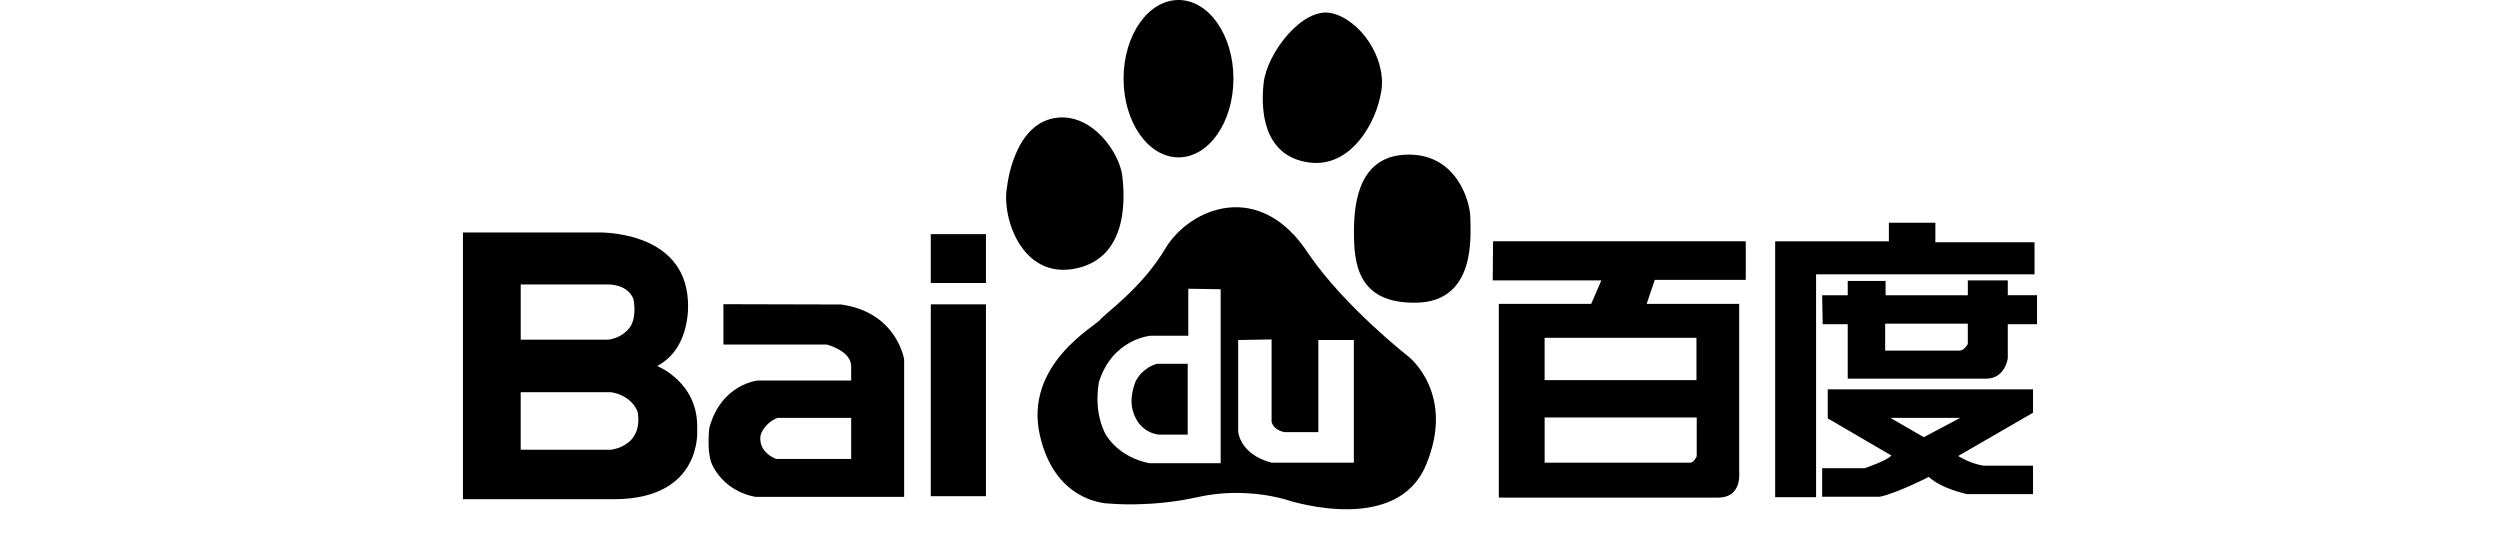 <svg fill="currentColor" fill-rule="evenodd" height="1em" style="flex:none;line-height:1" viewBox="0 0 72 24" xmlns="http://www.w3.org/2000/svg"><title>Baidu</title><g><path d="M32.344 10.735c1.02-1.71 4.072-3.083 6.223.286 1.584 2.284 4.297 4.397 4.297 4.397s2.034 1.601.733 4.684c-1.243 2.956-5.658 1.607-6.024 1.49l-.024-.009s-1.753-.568-3.79-.112c-2.032.458-3.784.286-3.784.286l-.045-.001c-.33-.01-2.388-.187-3.011-2.968-.677-3.028 2.373-4.687 2.6-4.968.227-.288 1.808-1.37 2.825-3.085zm.99 1.738v2.032H31.69s-1.645.138-2.22 2.014c-.201 1.252.177 1.99.243 2.148.066.157.598 1.073 1.932 1.342h3.088v-7.514l-1.398-.022zm3.6 2.191l-1.445.024v3.956s.064.985 1.444 1.344h3.553v-5.3h-1.533v3.979h-1.464s-.468-.068-.556-.447v-3.556zm-3.625 1.051v3.06h-1.244s-.866-.045-1.13-1.049c-.136-.445.02-.959.089-1.16.063-.203.354-.671.953-.85h1.332zm9.555-9.036c2.093 0 2.655 2.06 2.655 2.742 0 .688.285 3.597-2.316 3.655-2.604.057-2.713-1.77-2.713-3.08 0-1.374.278-3.317 2.374-3.317zM27.712 5.08c1.528-.135 2.654 1.55 2.77 2.513.07.625.395 3.486-1.981 4-2.372.515-3.254-2.249-2.993-3.544 0 0 .28-2.797 2.204-2.969zm8.875-1.483c.14-1.31 1.695-3.316 2.94-3.028 1.241.285 2.375 1.944 2.145 3.37-.225 1.428-1.35 3.313-3.105 3.082-1.754-.226-2.15-1.823-1.98-3.424zM32.913 0c1.311 0 2.371 1.519 2.371 3.398 0 1.879-1.06 3.4-2.371 3.4-1.312 0-2.375-1.521-2.375-3.4 0-1.88 1.063-3.398 2.375-3.398z"></path><path d="M57.417 12.09v-1.668H46.5l-.014 1.692h4.693l-.44 1.012h-3.99v8.371h9.48c.992 0 .904-1.007.904-1.007v-7.364h-3.997l.35-1.036h3.931zm-2.12 7.62s-.115.278-.277.278h-6.292v-1.953h6.57v1.674zm-.01-3.287h-6.56v-1.83h6.56v1.83zm14.604-5.957h-4.283v-.844H63.6v.803h-4.913V21.48h1.768v-9.629h9.437v-1.385zm-1.155 2.288v-.64H67.01v.64h-3.552v-.617h-1.636v.617h-1.105l.022 1.252h1.083v2.352h5.976c.829 0 .938-.88.938-.88v-1.472H70v-1.253h-1.264v.001zm-1.727 2.107s-.154.285-.35.285h-3.22v-1.164h3.57v.88zm-6.052 3.212l2.75 1.605c-.217.242-1.157.547-1.157.547h-1.833v1.234h2.49c.742-.153 2.117-.856 2.117-.856.57.526 1.664.745 1.664.745h2.838v-1.231h-2.14c-.576-.087-1.094-.417-1.094-.417l3.234-1.87v-1.012h-8.868v1.255zm5.723-.02l-1.573.834-1.442-.835h3.015zm-44.47-5.827h2.383v-2.112H22.21v2.112zm0 9.21h2.383v-8.29H22.21v8.29zm-3.874-8.282l-5.084-.013v1.742h4.458s1.06.263 1.06.941v.614h-4.033s-1.586.147-2.096 2.055c-.088.893.03 1.331.089 1.495.057.161.522 1.214 1.906 1.478h6.423v-5.937s-.306-2.037-2.723-2.375m.435 6.671h-3.246c-.437-.177-.582-.47-.613-.543-.03-.072-.13-.334-.013-.6.263-.512.698-.63.698-.63h3.174v1.773zm-6.654-1.297c.07-2.018-1.728-2.716-1.728-2.716 1.522-.802 1.329-2.822 1.329-2.822C11.553 9.9 7.8 10.043 7.8 10.043H2v11.523h6.548c3.846-.016 3.57-3.038 3.57-3.038m-3.701.896v.005H4.494v-2.486h3.904l.132.027s.743.136 1.012.809c0 0 .155.631-.18 1.1 0 0-.248.435-.945.545m.832-5.343s-.264.488-.964.593h-3.79V12.29h3.774s.82-.038 1.092.618c0 0 .163.697-.112 1.174"></path></g></svg>